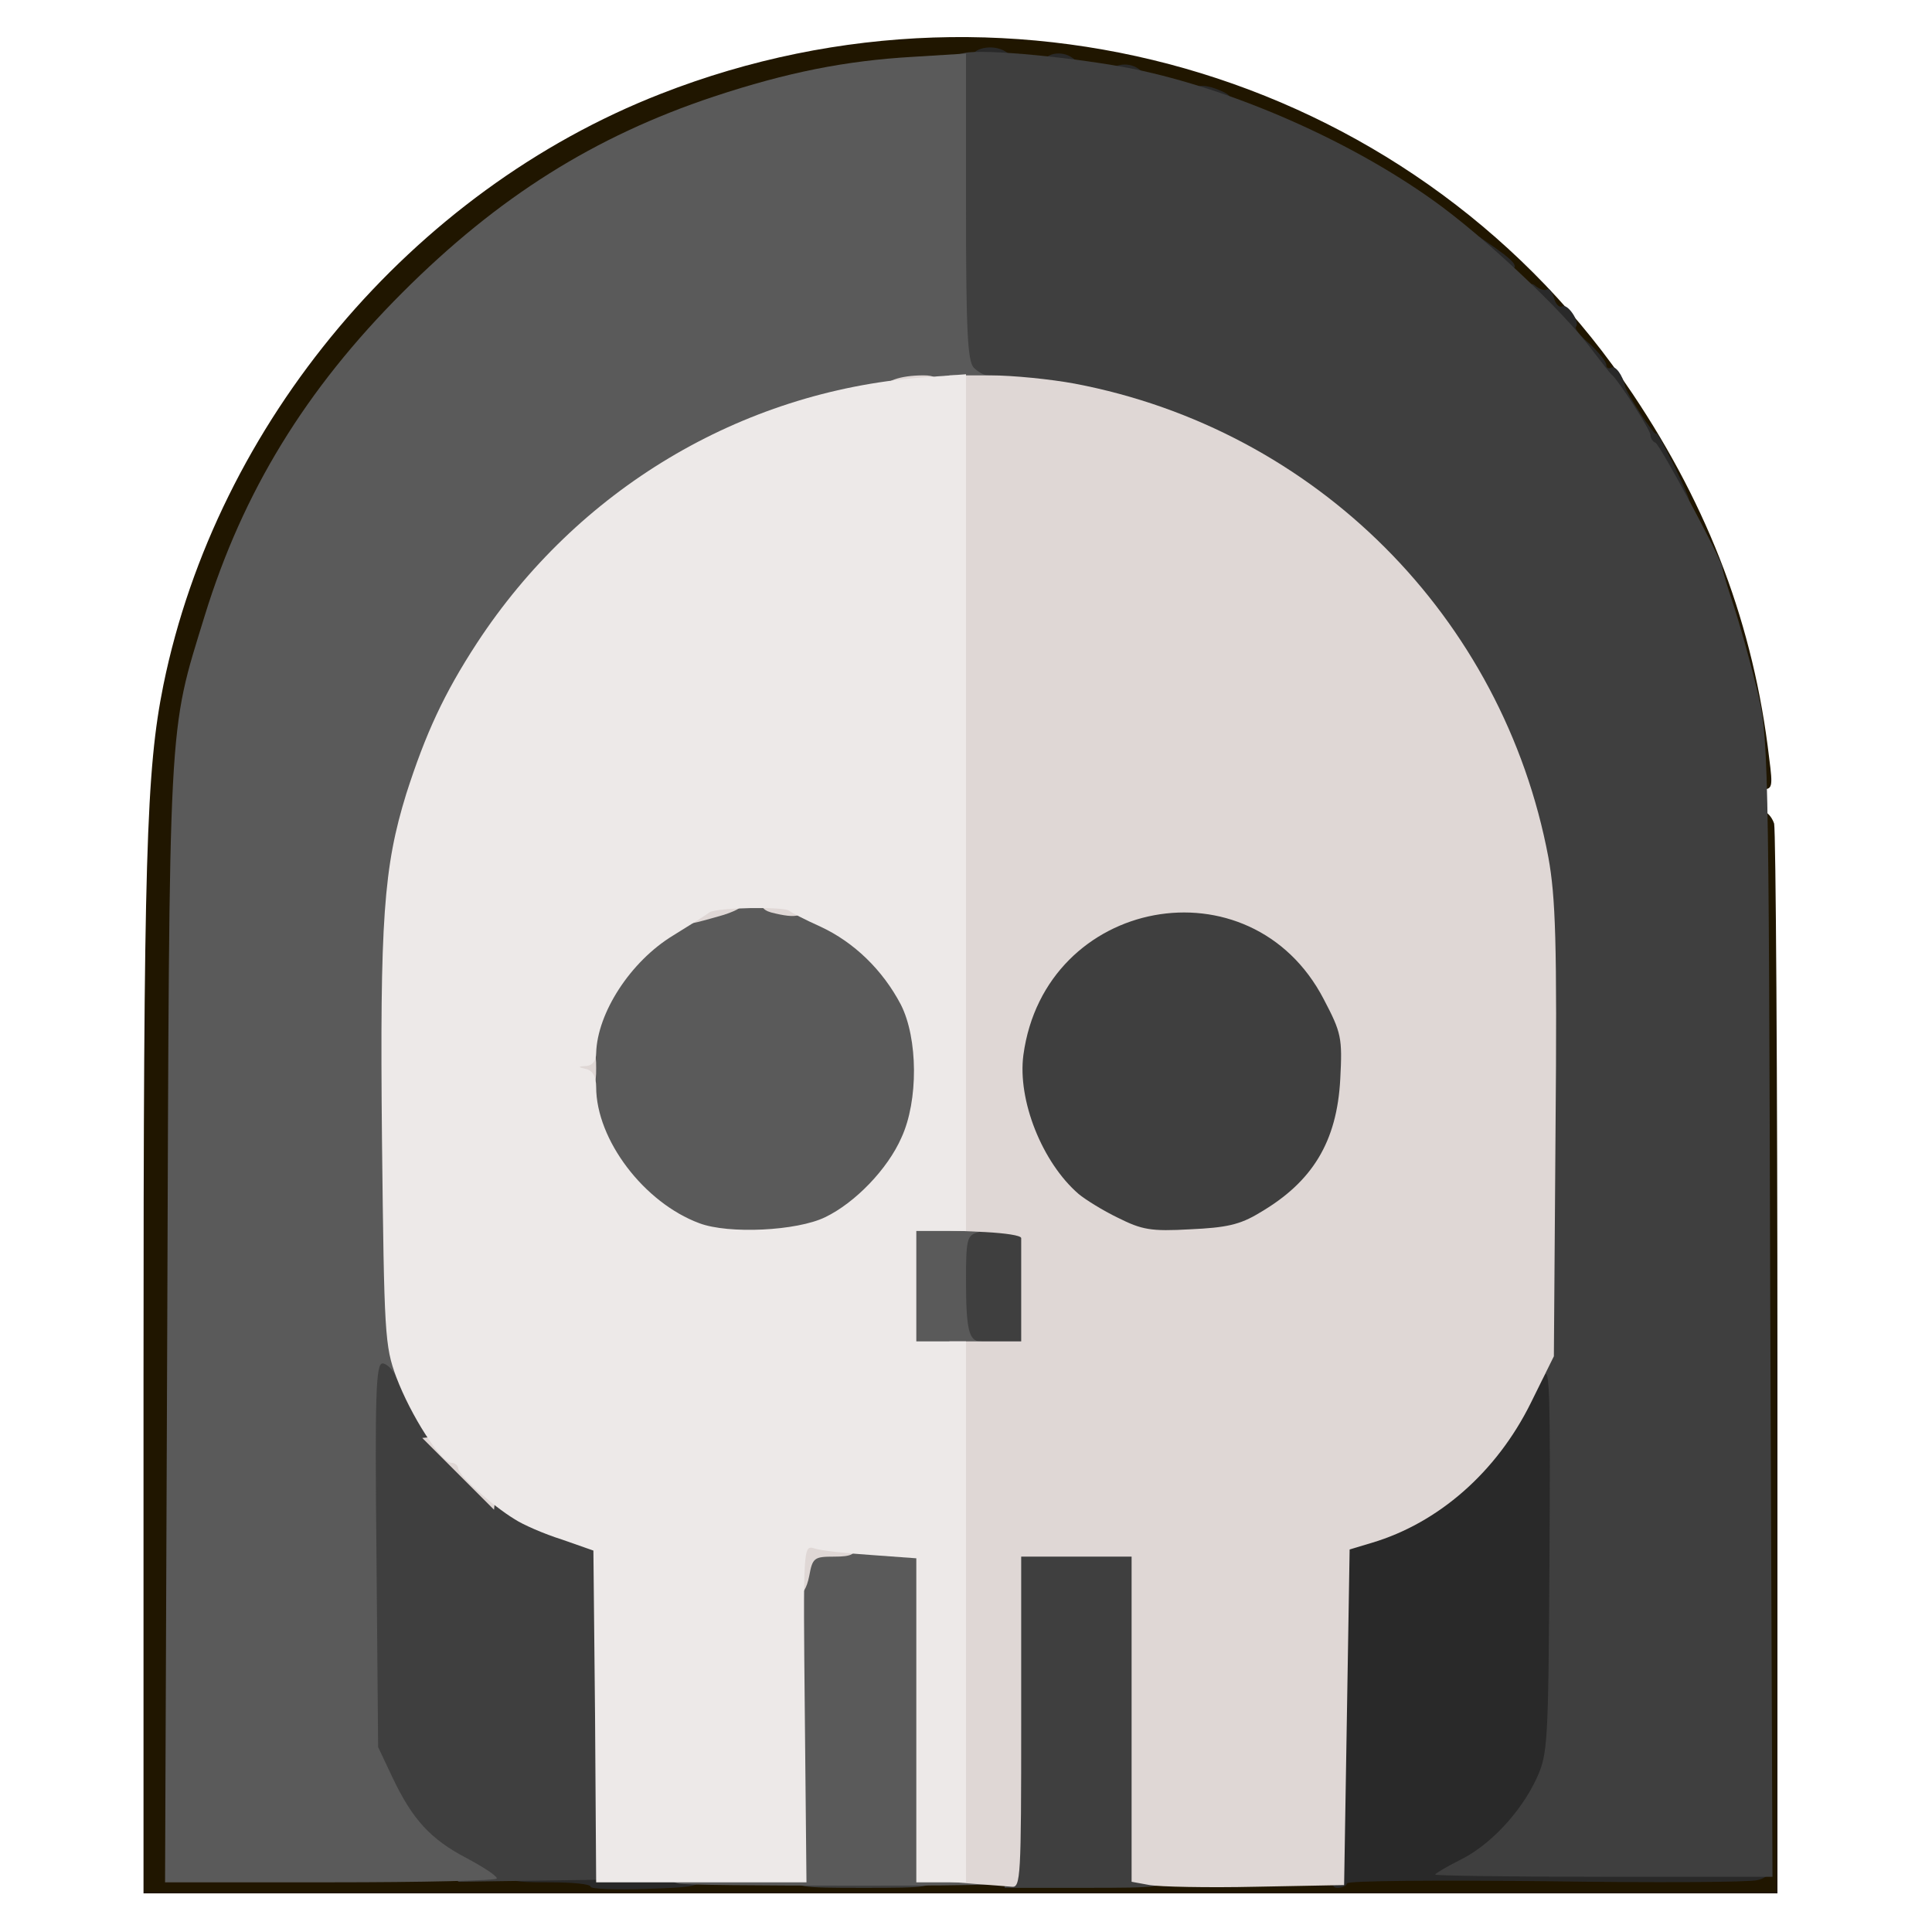 <?xml version="1.0" encoding="utf-8"?>
<!DOCTYPE svg PUBLIC "-//W3C//DTD SVG 1.0//EN" "http://www.w3.org/TR/2001/REC-SVG-20010904/DTD/svg10.dtd">
<svg version="1.0" xmlns="http://www.w3.org/2000/svg" width="32px" height="32px" viewBox="0 0 350 350" preserveAspectRatio="xMidYMid meet">
 <g fill="#201600">
  <path d="M26 248.8 c0 -93.9 0.5 -109.3 3.6 -124.7 9.7 -47.5 45 -89.5 90.1 -107.1 64.6 -25.3 138 -2.7 176.1 54.4 13.9 20.8 21.9 42 24.7 65.9 0.7 5.4 0.6 5.7 -1.4 5.7 -1.7 0 -2.1 -0.6 -2.1 -3 0 -4.5 -3.9 -21.5 -6.7 -29.5 -1.4 -3.8 -4.5 -11.2 -6.9 -16.3 -2.4 -5.1 -4.4 -10 -4.4 -10.7 0 -0.8 -0.6 -1.5 -1.2 -1.5 -1.5 -0.1 -6.8 -8.4 -6.8 -10.6 0 -0.8 -0.7 -1.4 -1.5 -1.4 -0.8 0 -1.5 -0.4 -1.5 -1 0 -0.5 -1.3 -2.2 -3 -3.7 -1.6 -1.4 -3 -3.5 -3 -4.5 0 -1 -0.4 -1.8 -1 -1.8 -0.5 0 -3.5 -2.4 -6.6 -5.2 -20.3 -19 -46.7 -33 -72.1 -38.3 -22.7 -4.7 -45.6 -3.1 -70 5 -21.6 7.2 -39 18.1 -56.4 35.5 -17.5 17.5 -28.9 36.1 -35.8 58.5 -6.7 21.7 -6.4 17.1 -6.8 125.1 l-0.4 98.1 57.8 0.6 c82.9 1 150.3 0.9 150.3 -0.2 0 -0.6 14.2 -0.7 35.8 -0.4 19.7 0.3 37 0.3 38.5 -0.1 l2.7 -0.6 0 -95 c0 -80.2 0.2 -95 1.4 -95 0.7 0 1.6 1 2 2.2 0.3 1.3 0.6 45.4 0.6 98.1 l0 95.7 -148 0 -148 0 0 -94.2z"/>
 </g>
 <g fill="#292929">
  <path d="M107 341.8 c0 -0.5 -3.4 -0.8 -7.5 -0.8 -6.8 0 -7.5 -0.2 -7.5 -2 0 -1.8 0.7 -2 6 -2 5.3 0 6 -0.2 6 -2 0 -1.6 0.7 -2 3.5 -2 3.1 0 3.5 0.3 3.5 2.5 0 2.5 0.1 2.5 8 2.5 7.2 0 8 0.2 8 1.9 0 1.8 -0.9 2 -10 2.3 -5.5 0.2 -10 0 -10 -0.4z"/>
  <path d="M240.8 310.8 c0.1 -17.2 0.5 -31.9 0.7 -32.5 0.2 -0.7 1.2 -1.3 2.2 -1.3 1 0 4.7 -1.4 8.2 -3 8.8 -4.2 18.7 -14.3 22.6 -23.2 2.8 -6.3 3.2 -6.7 6.3 -6.8 l3.3 0 -0.3 38.3 c-0.3 36.4 -0.4 38.4 -2.4 42.8 -1.2 2.5 -3.6 6.2 -5.4 8.2 l-3.2 3.7 24.1 0 c20.6 0 24.1 0.2 24.1 1.5 0 0.8 -1.2 1.8 -2.6 2.1 -1.4 0.4 -18.7 0.5 -38.5 0.2 -19.7 -0.2 -35.9 -0.1 -35.9 0.4 0 0.4 -0.8 0.8 -1.7 0.8 -1.7 0 -1.8 -2 -1.5 -31.2z"/>
  <path d="M299.5 87 c-1 -2.2 -2.2 -4 -2.7 -4 -0.4 0 -0.8 -0.9 -0.8 -2 0 -1.1 -0.4 -2 -1 -2 -0.5 0 -1 -0.7 -1 -1.5 0 -0.8 -0.4 -1.5 -1 -1.5 -0.5 0 -1 -0.5 -1 -1 0 -0.6 -1.3 -2.4 -3 -4.2 -1.6 -1.7 -3 -3.6 -3 -4.2 0 -0.6 -2 -3 -4.5 -5.4 -3.4 -3.3 -4.5 -5 -4.5 -7.4 0 -2.4 0.3 -2.8 1.3 -1.9 0.8 0.6 1.6 0.8 2 0.5 0.3 -0.3 0.8 0.4 1.2 1.5 0.3 1.2 1 1.9 1.5 1.6 1 -0.6 3.3 2.9 2.5 3.7 -0.3 0.3 0.8 1.7 2.5 3.1 1.6 1.5 3 3.2 3 3.8 0 0.5 0.4 0.8 0.9 0.5 0.7 -0.5 2.1 1.4 2.5 3.4 0.3 1.4 5.6 9.4 5.6 8.5 0.1 -0.9 6 11.2 6 12.1 0 0.2 -1.1 0.4 -2.3 0.4 -1.8 0 -2.8 -1 -4.2 -4z"/>
  <path d="M268 45.9 l0 -3 3 2.1 c4.4 3.1 4.5 4 0.6 4 -3.3 0 -3.6 -0.2 -3.6 -3.1z"/>
  <path d="M216 17.2 c0 -1.9 1.9 -2.2 5.3 -0.7 2.8 1.2 1.9 2.5 -1.8 2.5 -2.7 0 -3.5 -0.4 -3.5 -1.8z"/>
  <path d="M201 13.6 c0 -1.9 3.3 -2.6 5.3 -1.1 2.5 1.8 2.1 2.5 -1.8 2.5 -2.3 0 -3.5 -0.5 -3.5 -1.4z"/>
  <path d="M189 11.6 c0 -1.9 3.3 -2.6 5.3 -1.1 2.5 1.8 2.1 2.5 -1.8 2.5 -2.3 0 -3.5 -0.5 -3.5 -1.4z"/>
  <path d="M176 10.6 c0 -1.9 3.8 -2.7 6.1 -1.3 2.9 1.8 2.3 2.7 -2.1 2.7 -2.7 0 -4 -0.4 -4 -1.4z"/>
 </g>
 <g fill="#3f3f3f">
  <path d="M144 340 c0 -1.9 0.7 -2 12.5 -2 11.8 0 12.5 0.1 12.5 2 0 1.9 -0.7 2 -12.5 2 -11.8 0 -12.5 -0.1 -12.5 -2z"/>
  <path d="M182 310.5 l0 -31.5 13 0 13 0 0 29.5 c0 25.6 0.2 29.5 1.5 29.5 0.8 0 1.5 0.9 1.5 2 0 1.9 -0.7 2 -14.5 2 l-14.5 0 0 -31.5z"/>
  <path d="M78.3 337.7 c-5.6 -3.7 -10.7 -11.6 -12.2 -18.9 -0.7 -2.9 -1.1 -18.9 -1.1 -39.4 0 -37.9 -0.1 -37.4 5.9 -37.4 2.2 0 3.1 0.5 3.1 1.6 0 3 5.9 14 10 18.6 5.1 5.9 13 11.1 20.5 13.6 l6 2.1 0.3 31.3 0.2 31.3 -13.9 0.2 -14 0.2 -4.8 -3.2z"/>
  <path d="M260 339.6 c0 -0.2 2 -1.4 4.4 -2.6 5.4 -2.6 11.1 -8.6 14 -14.9 2 -4.4 2.1 -6.2 2.3 -40.1 0.2 -29.2 0 -35 -1 -32.6 -1 2.3 -1.2 -4.8 -0.9 -39.5 0.4 -36.6 0.2 -43.6 -1.3 -51.3 -8.2 -43.9 -42 -77.8 -85.8 -86.1 -4.3 -0.8 -9.9 -1.5 -12.4 -1.5 -7.5 0 -7.3 0.8 -7.3 -31.8 l0 -29 2.7 -0.6 c3.6 -0.8 20.8 0.9 30.7 2.9 17.9 3.7 38.8 12.8 54.1 23.7 9.2 6.5 23.9 20.3 29 27.3 1.7 2.2 3.2 4.2 3.6 4.5 1.3 1.2 6.9 9.9 6.9 10.8 0 0.6 0.4 1.2 0.9 1.4 0.8 0.3 12 21.1 12.1 22.6 0 0.4 0.9 3.4 2 6.7 1.1 3.3 3 10.1 4.2 15 2.2 8.9 2.2 9.8 2.5 112.3 l0.4 103.2 -30.6 0 c-16.8 0 -30.5 -0.2 -30.5 -0.4z"/>
  <path d="M172.5 243.8 c-0.3 -1.3 -0.5 -7 -0.3 -12.8 l0.3 -10.5 7.4 -0.3 c4.1 -0.2 7.8 0.1 8.2 0.5 0.4 0.4 0.5 6.3 0.2 13.1 l-0.6 12.2 -7.3 0 c-6.8 0 -7.4 -0.2 -7.9 -2.2z"/>
  <desc>cursor-land.com</desc><path d="M199.5 223.6 c-2.7 -1.4 -5.9 -3.3 -7.1 -4.3 -13.3 -11.5 -13.8 -37.9 -0.8 -49.2 6.1 -5.4 11.2 -7.4 20 -7.9 15.3 -0.8 25.2 4.2 31.2 15.8 3.3 6.4 3.4 6.6 3 17.5 -0.4 11.9 -1.3 14.6 -7 21 -1.7 2 -5.2 4.8 -7.7 6.3 -4.1 2.4 -5.7 2.7 -15.6 3 -10 0.3 -11.4 0.1 -16 -2.2z"/>
 </g>
 <g fill="#5a5a5a">
  <path d="M122.8 341.2 c-1 -0.2 -1.8 -1 -1.8 -1.8 0 -1.1 2.1 -1.4 11 -1.4 l11 0 0 -26.4 c0 -14.5 0.3 -27.8 0.6 -29.5 l0.7 -3.1 12.3 0 12.4 0 0 29.5 0 29.5 7.5 0 c6.6 0 7.5 0.2 7.5 1.8 0 1.7 -1.8 1.8 -29.7 1.8 -16.4 0 -30.6 -0.1 -31.5 -0.4z"/>
  <path d="M30.3 239.8 c0.4 -111.5 0.1 -106.5 6.8 -128.3 6.9 -22.4 18.3 -41 35.8 -58.5 17.4 -17.4 34.8 -28.3 56.4 -35.5 13.3 -4.4 23.9 -6.5 36 -7.2 l9.7 -0.6 0 27.7 c0 22.7 0.3 28 1.4 29.2 0.8 0.8 1.9 1.4 2.5 1.4 0.6 0 1.1 0.7 1.1 1.5 0 1.2 -1.3 1.5 -6.1 1.5 -3.3 0 -10.6 0.9 -16 2 -28.5 5.8 -52.7 22.2 -68.5 46.6 -8.4 12.8 -13.5 25.9 -15.9 40.9 -1.8 10.8 -2.1 72.2 -0.4 79.5 1.9 8 2.2 12 1 12 -0.6 0 -1.7 -1.1 -2.3 -2.5 -0.6 -1.4 -1.8 -2.5 -2.5 -2.5 -1.2 0 -1.4 5.5 -1.1 34.8 l0.3 34.7 2.6 5.5 c3.6 7.6 6.9 11.2 13.4 14.6 3 1.6 5.5 3.2 5.5 3.7 0 0.4 -13.5 0.7 -30 0.7 l-30.1 0 0.4 -101.2z"/>
  <path d="M163 233 l0 -13 8 0 c6.1 0 8 0.3 8 1.4 0 0.7 -0.9 1.6 -2 1.9 -1.8 0.5 -2 1.4 -2 8.5 0 8.9 0.5 11.2 2.6 11.2 0.8 0 1.4 0.7 1.4 1.5 0 1.2 -1.6 1.5 -8 1.5 l-8 0 0 -13z"/>
  <path d="M123.7 224.6 c-8.1 -3 -15.4 -10.8 -17.7 -19 -1.9 -6.9 -0.9 -22 1.8 -27.3 3 -5.7 7.9 -10.5 13.8 -13.4 4.2 -2.1 6.3 -2.4 15.4 -2.4 9.4 0.1 11 0.3 15.5 2.7 6 3.1 10.5 7.7 13.7 13.8 2 3.9 2.3 5.9 2.3 15 0 8.6 -0.4 11.3 -2.1 15.1 -2.6 5.7 -8.5 11.8 -13.9 14.4 -5.1 2.5 -23 3.2 -28.8 1.1z"/>
 </g>
 <g fill="#dfd7d5">
  <path d="M176.8 341.3 l-4.8 -0.4 0 -49 0 -48.9 6.5 0 6.5 0 0 -9 c0 -4.9 0 -9.3 0 -9.7 0 -0.5 -2.9 -0.9 -6.5 -1.1 l-6.5 -0.3 0 -77.4 0 -77.5 7.4 0 c4.1 0 11 0.7 15.3 1.5 43.7 8.3 77.6 42.3 85.8 85.8 1.3 7.2 1.6 15.1 1.3 49.5 l-0.3 40.9 -4.2 8.5 c-6.2 12.5 -16.7 21.7 -28.8 25.3 l-4 1.2 -0.5 30.4 -0.5 30.4 -16 0.3 c-8.8 0.2 -17.5 0 -19.2 -0.3 l-3.3 -0.6 0 -29.4 0 -29.5 -10 0 -10 0 0 30 c0 28 -0.1 30 -1.7 29.8 -1 -0.1 -3.9 -0.3 -6.5 -0.5z m51.4 -121.6 c9.6 -5.6 14 -12.9 14.6 -24.2 0.4 -7.5 0.2 -8.4 -3 -14.5 -13.2 -25.4 -50.5 -18.5 -54.4 10.1 -1.1 8.2 3.4 19.5 10 25.2 1.2 1 4.4 3 7.1 4.3 4.4 2.2 6 2.5 13.1 2.1 6.5 -0.3 9 -0.8 12.6 -3z"/>
  <path d="M142.6 285.3 c-1.2 -7.5 -0.9 -8.3 2.8 -8.3 6.2 0 9.6 1.1 9.6 3.1 0 1.5 -0.8 1.9 -3.9 1.9 -3.6 0 -3.9 0.2 -4.5 3.5 -0.9 4.6 -3.2 4.5 -4 -0.2z"/>
  <path d="M83 267 l-6.5 -6.5 3 -0.3 c1.6 -0.2 3.1 0.1 3.3 0.7 0.2 0.6 1 1.1 1.8 1.1 0.8 0 1.4 0.5 1.4 1.1 0 0.6 0.9 1.8 2.1 2.8 1.5 1.2 2 2.5 1.7 4.6 l-0.3 3 -6.5 -6.5z"/>
  <path d="M102 193.5 c0 -3.2 0.2 -3.5 3 -3.5 2.8 0 3 0.3 3 3.5 0 3.2 -0.2 3.5 -3 3.5 -2.8 0 -3 -0.3 -3 -3.5z"/>
  <path d="M124 165.8 c0 -3.1 2.5 -4.8 6.9 -4.8 3.3 0 4.1 0.4 4.1 1.8 0 1.4 -1.4 2.3 -5.5 3.4 -5.3 1.5 -5.5 1.5 -5.5 -0.4z"/>
  <path d="M139.7 165.3 c-3.3 -0.9 -1.5 -3.8 2.6 -4.1 3.4 -0.3 3.7 -0.1 3.7 2.2 0 2.7 -1.6 3.1 -6.3 1.9z"/>
  <path d="M160 70.6 c0 -1.5 3 -2.6 7.3 -2.6 2 0 2.7 0.5 2.7 2 0 1.7 -0.7 2 -5 2 -3.6 0 -5 -0.4 -5 -1.4z"/>
 </g>
 <g fill="#ede9e8">
  <path d="M107.8 310.9 l-0.3 -30 -5.7 -2 c-3.2 -1 -7.1 -2.7 -8.6 -3.7 -4.1 -2.5 -10.2 -8 -10.2 -9.2 0 -0.5 -0.6 -1 -1.2 -1 -1.9 0 -7.4 -8.6 -10 -15.5 -2.1 -5.7 -2.2 -7.6 -2.6 -43 -0.4 -40 0.3 -49.4 4.4 -62.7 3.5 -10.9 6.8 -18.1 12.8 -27.3 18.2 -27.8 47.7 -45.5 80.4 -48.1 l8.2 -0.6 0 77.6 0 77.6 -4.5 0 -4.5 0 0 10 0 10 4.5 0 4.5 0 0 49 0 49 -4.5 0 -4.5 0 0 -29.4 0 -29.3 -8.2 -0.6 c-4.6 -0.3 -9.2 -0.8 -10.3 -1.2 -2 -0.6 -2 -0.2 -1.7 29.9 l0.3 30.6 -19.1 0 -19 0 -0.2 -30.1z m41.7 -90.4 c5.4 -2.6 11.3 -8.7 13.8 -14.4 3.1 -6.7 3 -18 -0.1 -24.1 -3.3 -6.3 -8.5 -11.3 -14.5 -14.1 -2.9 -1.3 -5.4 -2.6 -5.7 -2.9 -0.8 -0.8 -13.4 -0.6 -14.5 0.3 -0.5 0.4 -3.5 2.3 -6.6 4.2 -7.7 4.7 -13.7 14 -13.9 21.3 0 1.4 -0.7 2.2 -1.7 2.3 -1.7 0.1 -1.7 0.2 0 0.6 1.1 0.3 1.7 1.4 1.7 3.2 0 9.6 8.7 21 18.7 24.7 5.3 2 17.7 1.4 22.8 -1.1z"/>
 </g>
</svg>